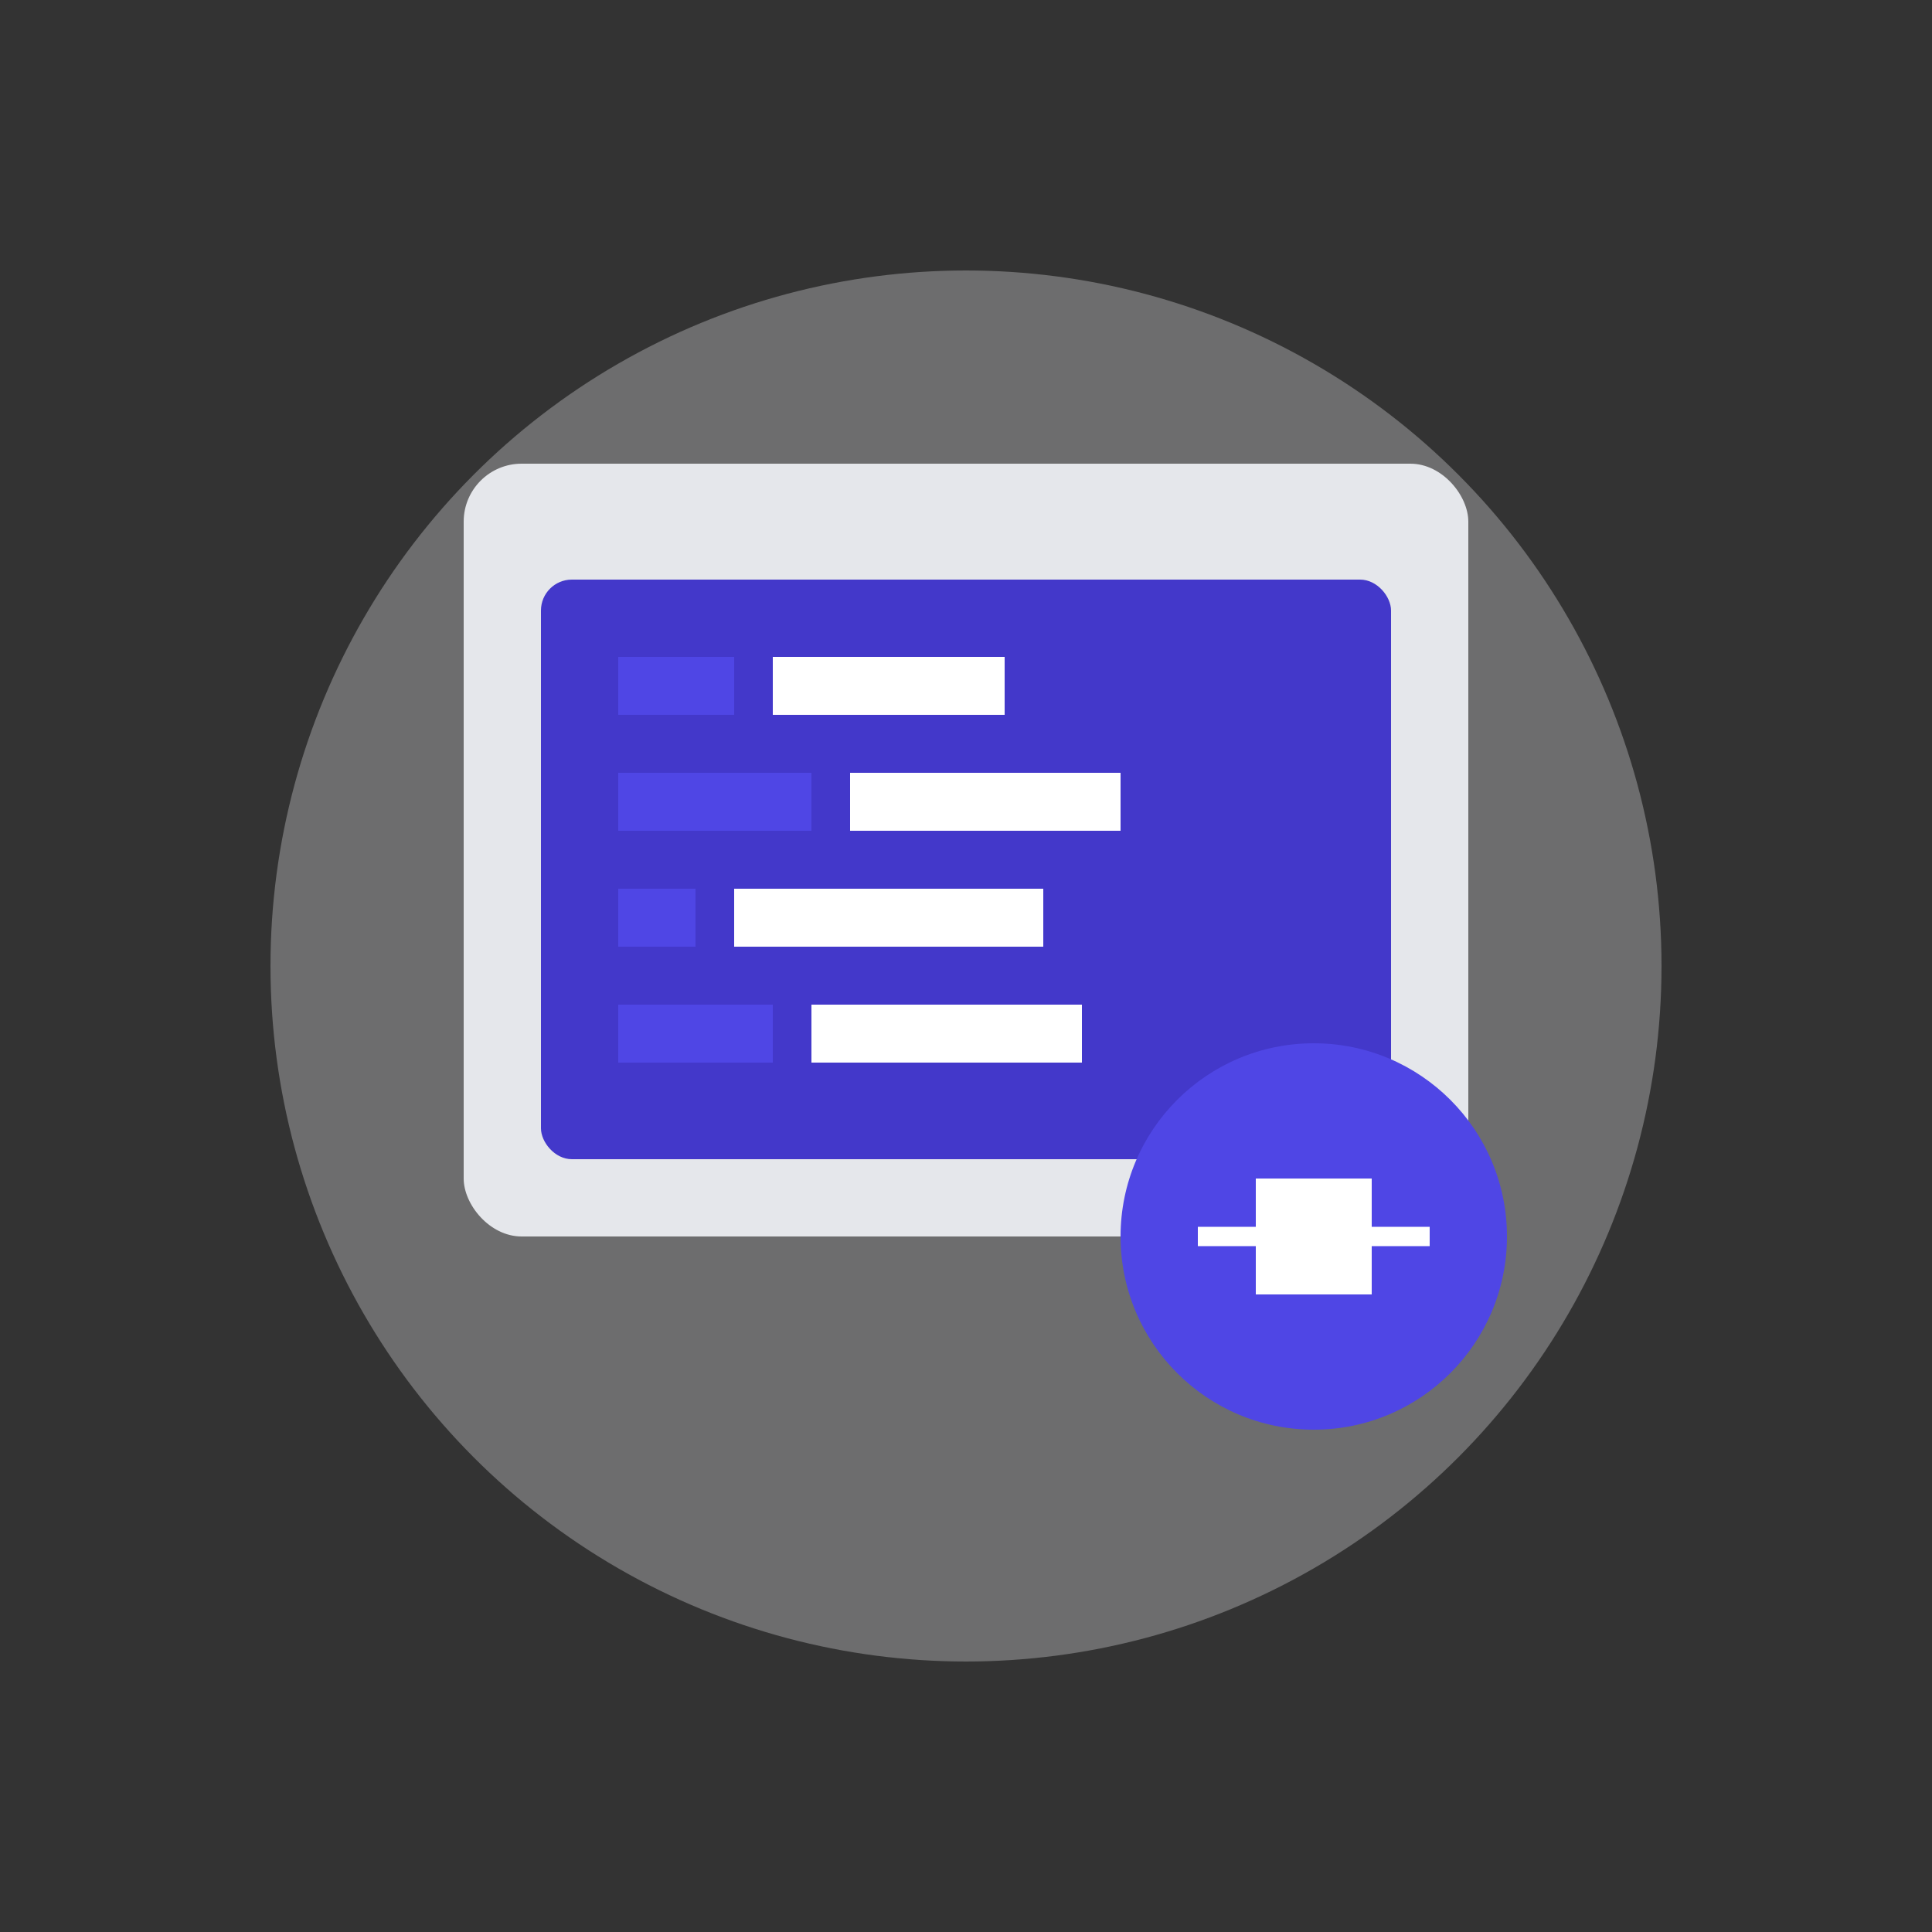<svg xmlns="http://www.w3.org/2000/svg" viewBox="0 0 500 500">
  <rect x="0" y="0" width="500" height="500" fill="#333333" stroke="none"/>
  <style>
    .primary-color { fill: #4f46e5; }
    .secondary-color { fill: #f3f4f6; }
    .accent-color { fill: #e5e7eb; }
    .dark-color { fill: #4338ca; }
    @media (prefers-color-scheme: dark) {
      .secondary-color { fill: #334155; }
      .accent-color { fill: #1e293b; }
      .dark-color { fill: #6366f1; }
    }
  </style>
  <rect width="100%" height="100%" fill="none"/>
  <circle cx="250" cy="250" r="180" class="secondary-color" opacity="0.3"/>
  <rect x="120" y="120" width="260" height="200" rx="15" class="accent-color"/>
  <rect x="140" y="150" width="220" height="150" rx="8" class="dark-color"/>
  <path d="M160,170 L190,170 L190,185 L160,185 Z" class="primary-color"/>
  <path d="M200,170 L260,170 L260,185 L200,185 Z" fill="white"/>
  <path d="M160,200 L210,200 L210,215 L160,215 Z" class="primary-color"/>
  <path d="M220,200 L290,200 L290,215 L220,215 Z" fill="white"/>
  <path d="M160,230 L180,230 L180,245 L160,245 Z" class="primary-color"/>
  <path d="M190,230 L270,230 L270,245 L190,245 Z" fill="white"/>
  <path d="M160,260 L200,260 L200,275 L160,275 Z" class="primary-color"/>
  <path d="M210,260 L280,260 L280,275 L210,275 Z" fill="white"/>
  <circle cx="340" cy="320" r="50" class="primary-color"/>
  <path d="M325,305 L355,305 L355,335 L325,335 Z" fill="white"/>
  <path d="M310,320 L370,320" fill="none" stroke="white" stroke-width="5"/>
</svg>
